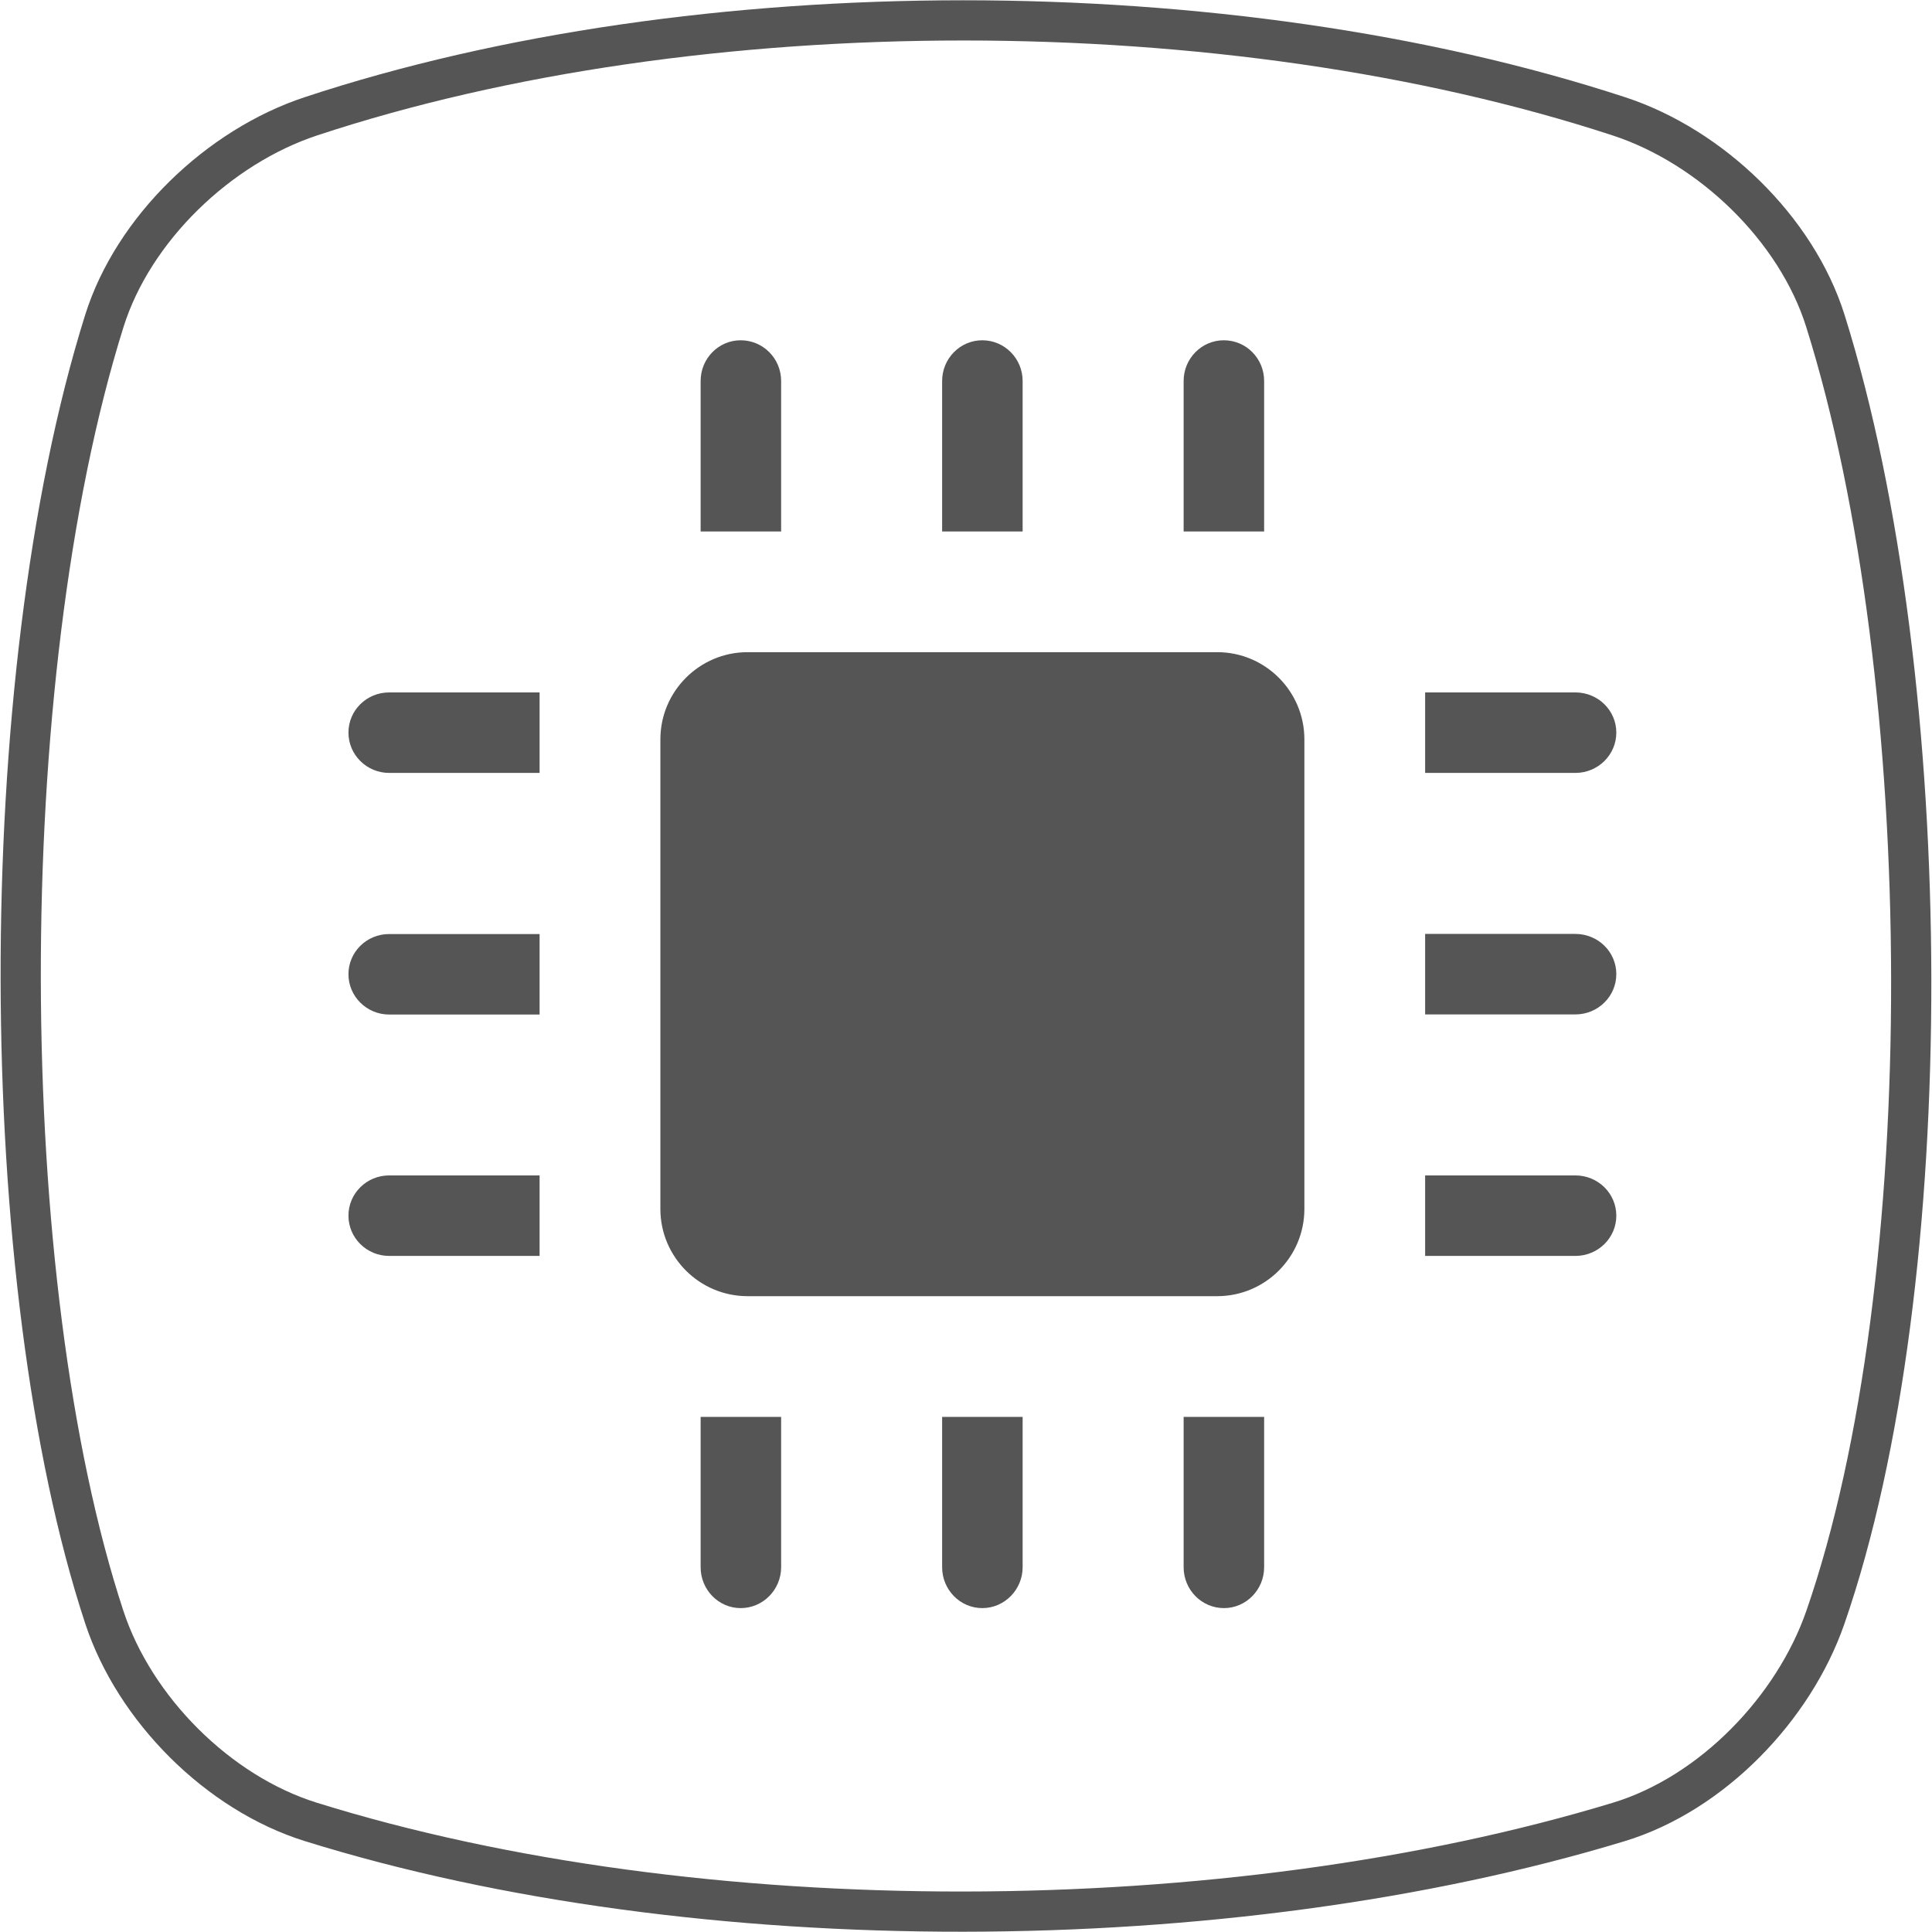 <?xml version="1.0" encoding="UTF-8" standalone="no"?>
<svg
   xmlns:dc="http://purl.org/dc/elements/1.1/"
   xmlns:cc="http://creativecommons.org/ns#"
   xmlns:rdf="http://www.w3.org/1999/02/22-rdf-syntax-ns#"
   xmlns:svg="http://www.w3.org/2000/svg"
   xmlns="http://www.w3.org/2000/svg"
   version="1.1"
   id="svg2"
   viewBox="0 0 48 48">
  <defs
     id="defs12" />
  <g
     id="layer1"
     style="stroke:#555555;stroke-opacity:1">
    <path
       id="path4152"
       d="m 7.723,2.89 c 9.608,-3.178 22.789,-3.178 32.498,0 2.297,0.752 4.413,2.796 5.131,5.085 2.809,8.952 2.876,23.915 0,32.205 -0.786,2.267 -2.819,4.382 -5.131,5.085 -9.709,2.95 -22.89,2.994 -32.498,0 -2.308,-0.719 -4.381,-2.806 -5.131,-5.085 -2.731,-8.29 -2.808,-23.253 0,-32.205 0.718,-2.289 2.837,-4.326 5.131,-5.085 z"
       style="display:inline;fill:none;fill-opacity:1;fill-rule:evenodd;stroke:#555555;stroke-width:0.999;stroke-linecap:butt;stroke-linejoin:miter;stroke-miterlimit:4;stroke-dasharray:none;stroke-opacity:1" />
  </g>
  <g
     transform="matrix(1.173,0,0,1.173,2.135,2.426)"
     id="g4" />
  <path
     id="path4"
     style="fill:#555555"
     d="m 19.407,9.465 c 0,-0.559 -0.45,-1.011 -1.005,-1.011 -0.55,0 -0.995,0.453 -0.995,1.011 l 0,3.739 2,0 z" />
  <path
     id="path6"
     style="fill:#555555"
     d="m 17.407,38.937 c 0,0.559 0.445,1.016 0.995,1.016 0.555,0 1.005,-0.458 1.005,-1.016 l 0,-3.734 -2,0" />
  <path
     id="path8"
     style="fill:#555555"
     d="m 25.407,9.465 c 0,-0.559 -0.451,-1.011 -1.002,-1.011 -0.551,0 -0.998,0.453 -0.998,1.011 l 0,3.739 2,0 z" />
  <path
     id="path10"
     style="fill:#555555"
     d="m 23.407,38.937 c 0,0.559 0.446,1.016 0.998,1.016 0.551,0 1.002,-0.458 1.002,-1.016 l 0,-3.734 -2,0" />
  <path
     id="path12"
     style="fill:#555555"
     d="m 31.407,9.465 c 0,-0.559 -0.446,-1.011 -1.002,-1.011 -0.551,0 -0.998,0.453 -0.998,1.011 l 0,3.739 2,0 z" />
  <path
     id="path14"
     style="fill:#555555"
     d="m 29.407,38.937 c 0,0.559 0.446,1.016 1.002,1.016 0.551,0 0.998,-0.458 0.998,-1.016 l 0,-3.734 -2,0" />
  <path
     id="path16"
     style="fill:#555555"
     d="m 9.669,29.203 c -0.56,0 -1.012,0.448 -1.012,1 0,0.552 0.453,1 1.012,1 l 3.737,0 0,-2 z" />
  <path
     id="path18"
     style="fill:#555555"
     d="m 39.139,31.203 c 0.565,0 1.018,-0.448 1.018,-1 0,-0.552 -0.453,-1 -1.018,-1 l -3.732,0 0,2 z" />
  <path
     id="path20"
     style="fill:#555555"
     d="m 9.669,23.206 c -0.56,0 -1.012,0.446 -1.012,0.998 0,0.551 0.453,1.002 1.012,1.002 l 3.737,0 0,-2 z" />
  <path
     id="path22"
     style="fill:#555555"
     d="m 39.139,25.203 c 0.565,0 1.018,-0.451 1.018,-1.002 0,-0.551 -0.453,-0.998 -1.018,-0.998 l -3.732,0 0,2 z" />
  <path
     id="path24"
     style="fill:#555555"
     d="m 9.669,17.203 c -0.56,0 -1.012,0.446 -1.012,0.998 0,0.551 0.453,1.002 1.012,1.002 l 3.737,0 0,-2 z" />
  <path
     id="path26"
     style="fill:#555555"
     d="m 39.139,19.203 c 0.565,0 1.018,-0.451 1.018,-1.002 0,-0.551 -0.453,-0.998 -1.018,-0.998 l -3.732,0 0,2 z" />
  <path
     id="path28"
     style="fill:#555555"
     d="m 30.242,32.203 c 1.191,0 2.165,-0.97 2.165,-2.167 l 0,-11.666 c 0,-1.198 -0.974,-2.167 -2.165,-2.167 l -11.67,0 c -1.191,0 -2.165,0.97 -2.165,2.167 l 0,11.666 c 0,1.198 0.974,2.167 2.165,2.167" />
</svg>
